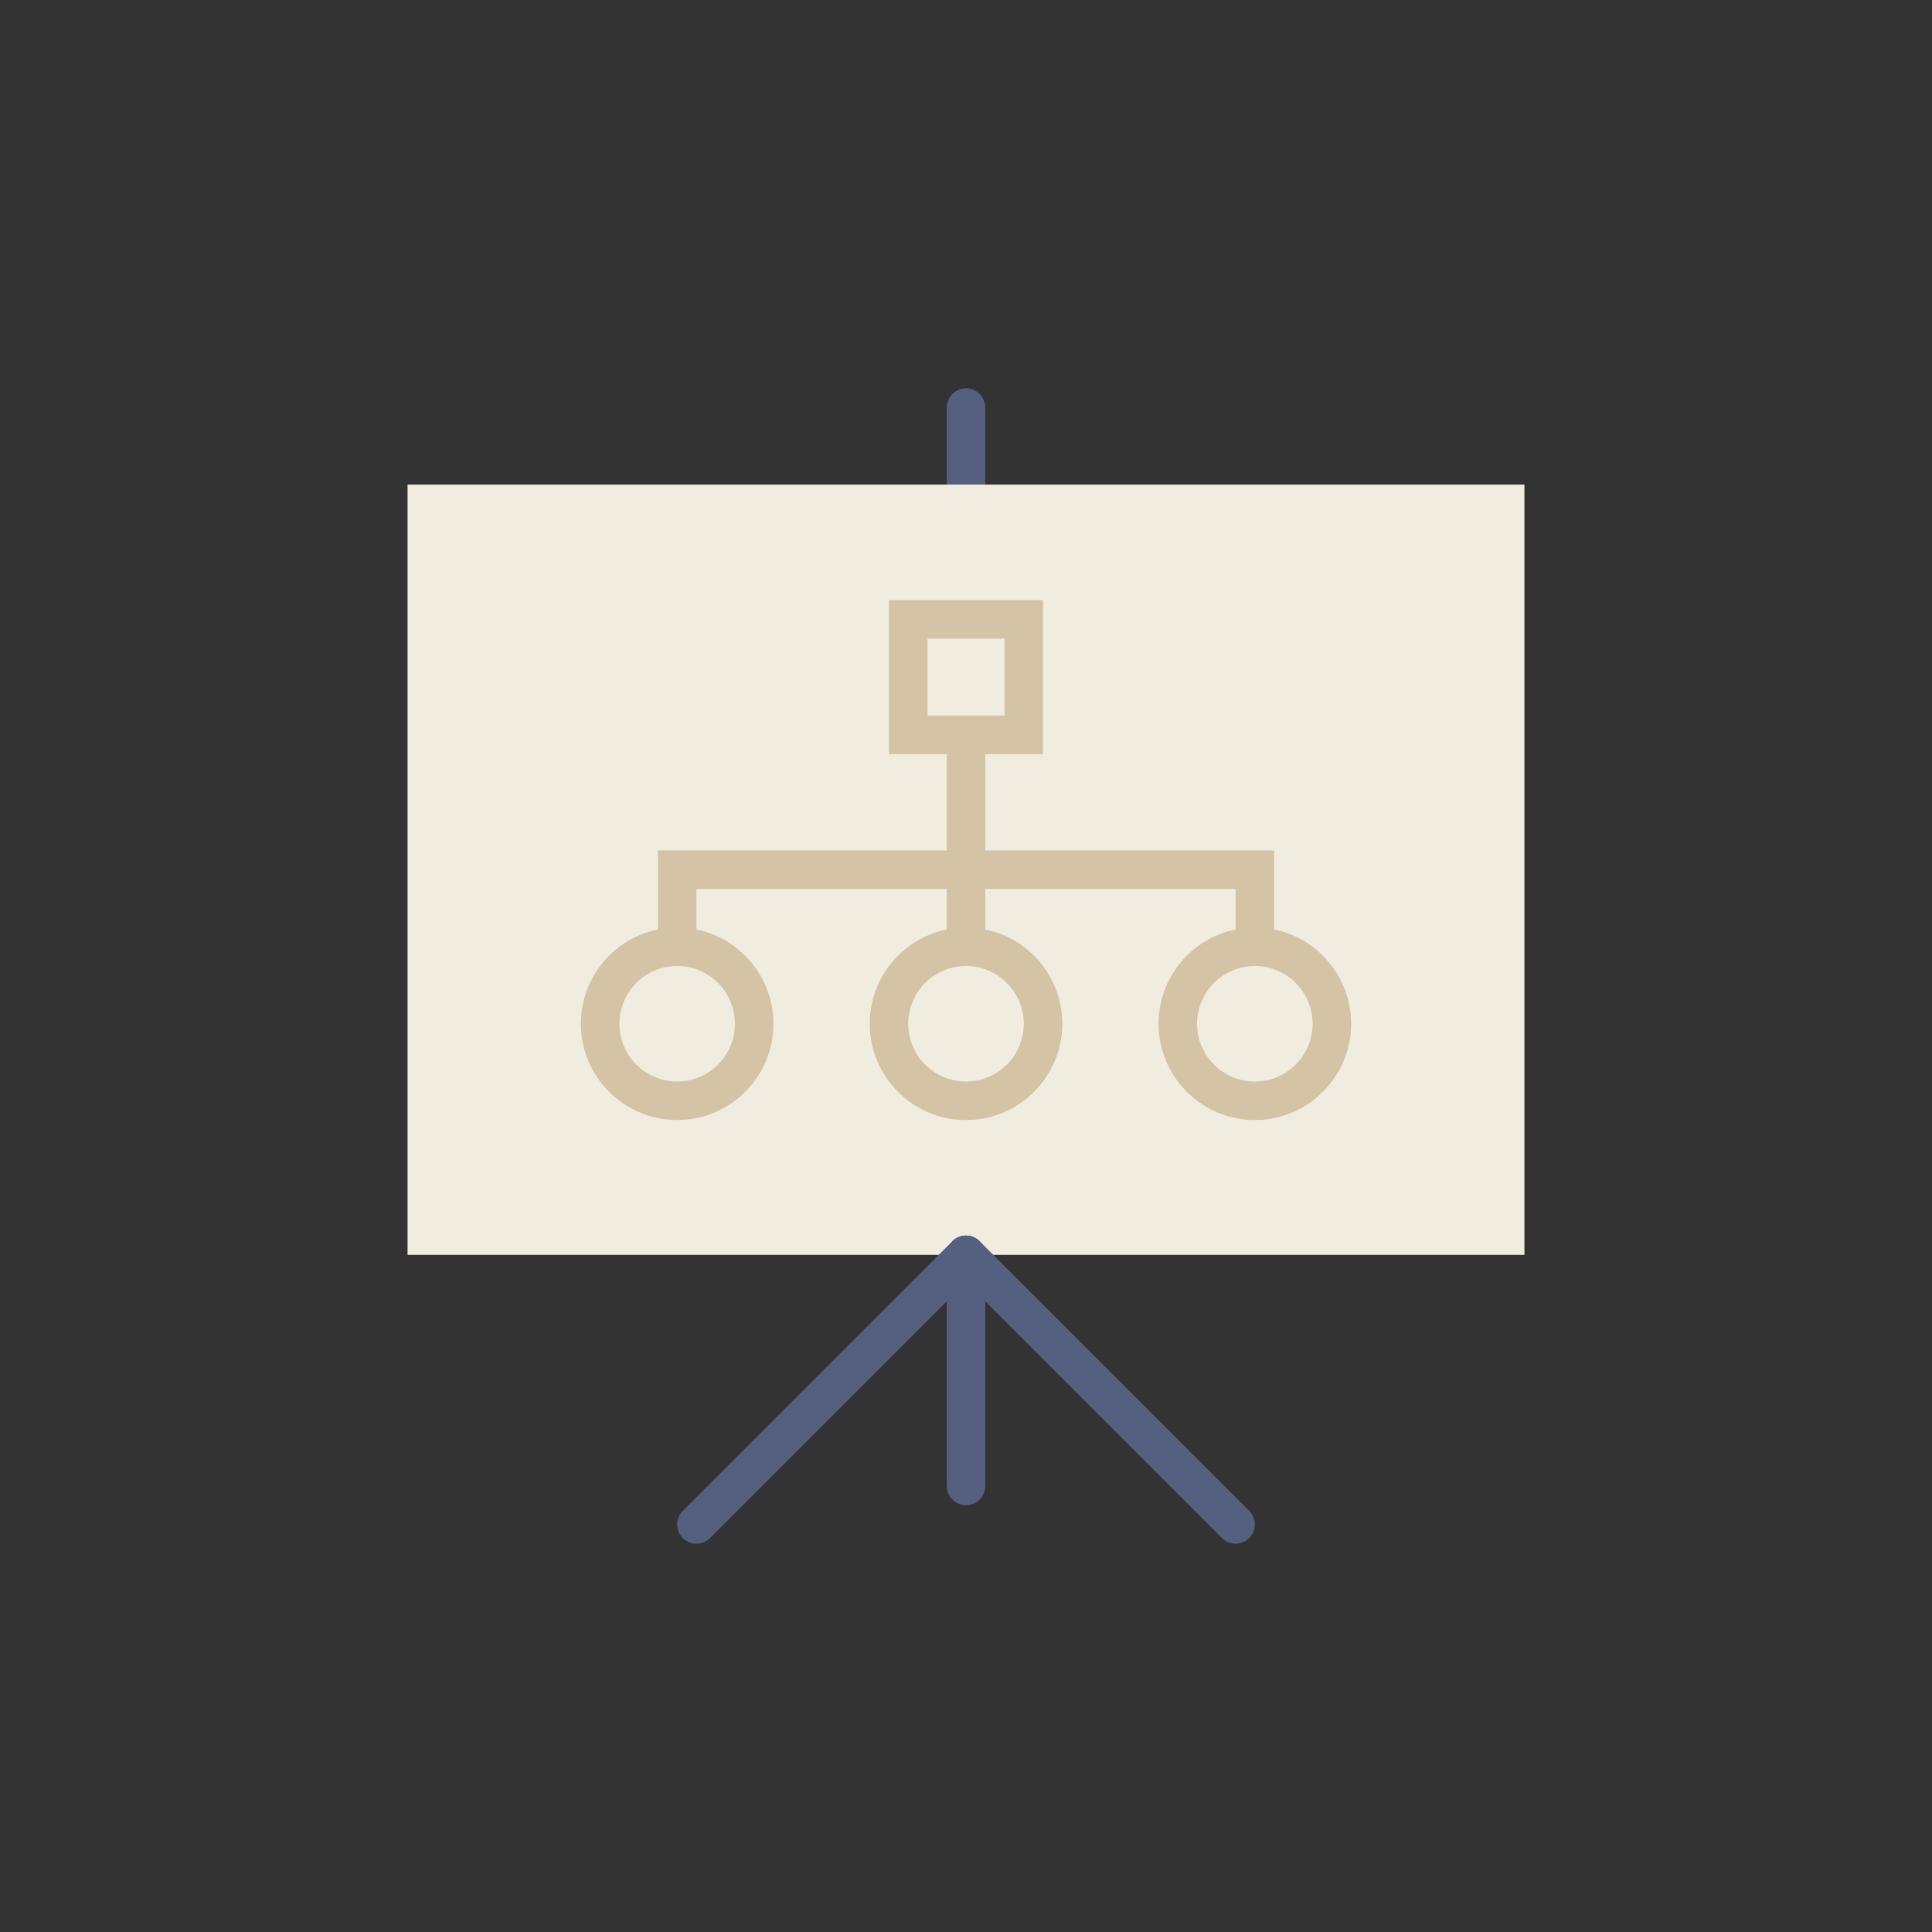 <?xml version="1.0" encoding="utf-8"?>
<!-- Generator: Adobe Illustrator 16.0.0, SVG Export Plug-In . SVG Version: 6.00 Build 0)  -->
<!DOCTYPE svg PUBLIC "-//W3C//DTD SVG 1.1//EN" "http://www.w3.org/Graphics/SVG/1.1/DTD/svg11.dtd">
<svg version="1.1" id="Capa_1" xmlns="http://www.w3.org/2000/svg" xmlns:xlink="http://www.w3.org/1999/xlink" x="0px" y="0px"
	 width="350px" height="350px" viewBox="0 0 350 350" enable-background="new 0 0 350 350" xml:space="preserve">
<rect x="0" y="0" width="350" height="350" fill="#333333" stroke="none"/>
<g>
	<path fill="#556080" d="M175,91.276c-1.929,0-3.488-1.56-3.488-3.489V73.833c0-1.929,1.56-3.489,3.488-3.489
		s3.489,1.56,3.489,3.489v13.954C178.489,89.716,176.929,91.276,175,91.276z"/>
	<rect x="73.833" y="87.787" fill="#F0EDE0" width="202.333" height="139.54"/>
	<path fill="#556080" d="M175,272.679c-1.929,0-3.488-1.56-3.488-3.489v-41.862c0-1.929,1.56-3.488,3.488-3.488
		s3.489,1.56,3.489,3.488v41.862C178.489,271.119,176.929,272.679,175,272.679z"/>
	<path fill="#556080" d="M223.839,279.655c-0.893,0-1.786-0.343-2.466-1.022l-48.839-48.839c-1.364-1.363-1.364-3.569,0-4.933
		c1.364-1.363,3.569-1.363,4.933,0l48.839,48.839c1.364,1.364,1.364,3.568,0,4.933C225.625,279.313,224.732,279.655,223.839,279.655
		z"/>
	<path fill="#556080" d="M126.161,279.655c-0.893,0-1.786-0.343-2.467-1.022c-1.364-1.364-1.364-3.568,0-4.933l48.839-48.839
		c1.364-1.363,3.569-1.363,4.933,0c1.363,1.363,1.363,3.569,0,4.933l-48.839,48.839
		C127.947,279.313,127.054,279.655,126.161,279.655z"/>
	<path fill="#D4C3A5" d="M188.954,136.626h-27.908v-27.908h27.908V136.626z M168.023,129.649h13.953v-13.954h-13.953V129.649z"/>
	<rect x="171.512" y="133.138" fill="#D4C3A5" width="6.978" height="40.903"/>
	<polygon fill="#D4C3A5" points="230.816,174.041 223.839,174.041 223.839,161.046 126.161,161.046 126.161,174.041 
		119.184,174.041 119.184,154.069 230.816,154.069 	"/>
	<path fill="#D4C3A5" d="M122.672,202.907c-9.618,0-17.442-7.824-17.442-17.441c0-9.618,7.825-17.443,17.442-17.443
		c9.618,0,17.442,7.825,17.442,17.443C140.115,195.083,132.291,202.907,122.672,202.907z M122.672,175
		c-5.77,0-10.465,4.695-10.465,10.466c0,5.77,4.695,10.465,10.465,10.465s10.466-4.695,10.466-10.465
		C133.138,179.695,128.442,175,122.672,175z"/>
	<path fill="#D4C3A5" d="M175,202.907c-9.618,0-17.442-7.824-17.442-17.441c0-9.618,7.825-17.443,17.442-17.443
		c9.617,0,17.442,7.825,17.442,17.443C192.442,195.083,184.617,202.907,175,202.907z M175,175c-5.77,0-10.465,4.695-10.465,10.466
		c0,5.77,4.695,10.465,10.465,10.465c5.771,0,10.466-4.695,10.466-10.465C185.466,179.695,180.771,175,175,175z"/>
	<path fill="#D4C3A5" d="M227.328,202.907c-9.618,0-17.442-7.824-17.442-17.441c0-9.618,7.824-17.443,17.442-17.443
		c9.617,0,17.441,7.825,17.441,17.443C244.77,195.083,236.945,202.907,227.328,202.907z M227.328,175
		c-5.771,0-10.466,4.695-10.466,10.466c0,5.77,4.695,10.465,10.466,10.465c5.77,0,10.465-4.695,10.465-10.465
		C237.793,179.695,233.098,175,227.328,175z"/>
</g>
</svg>
